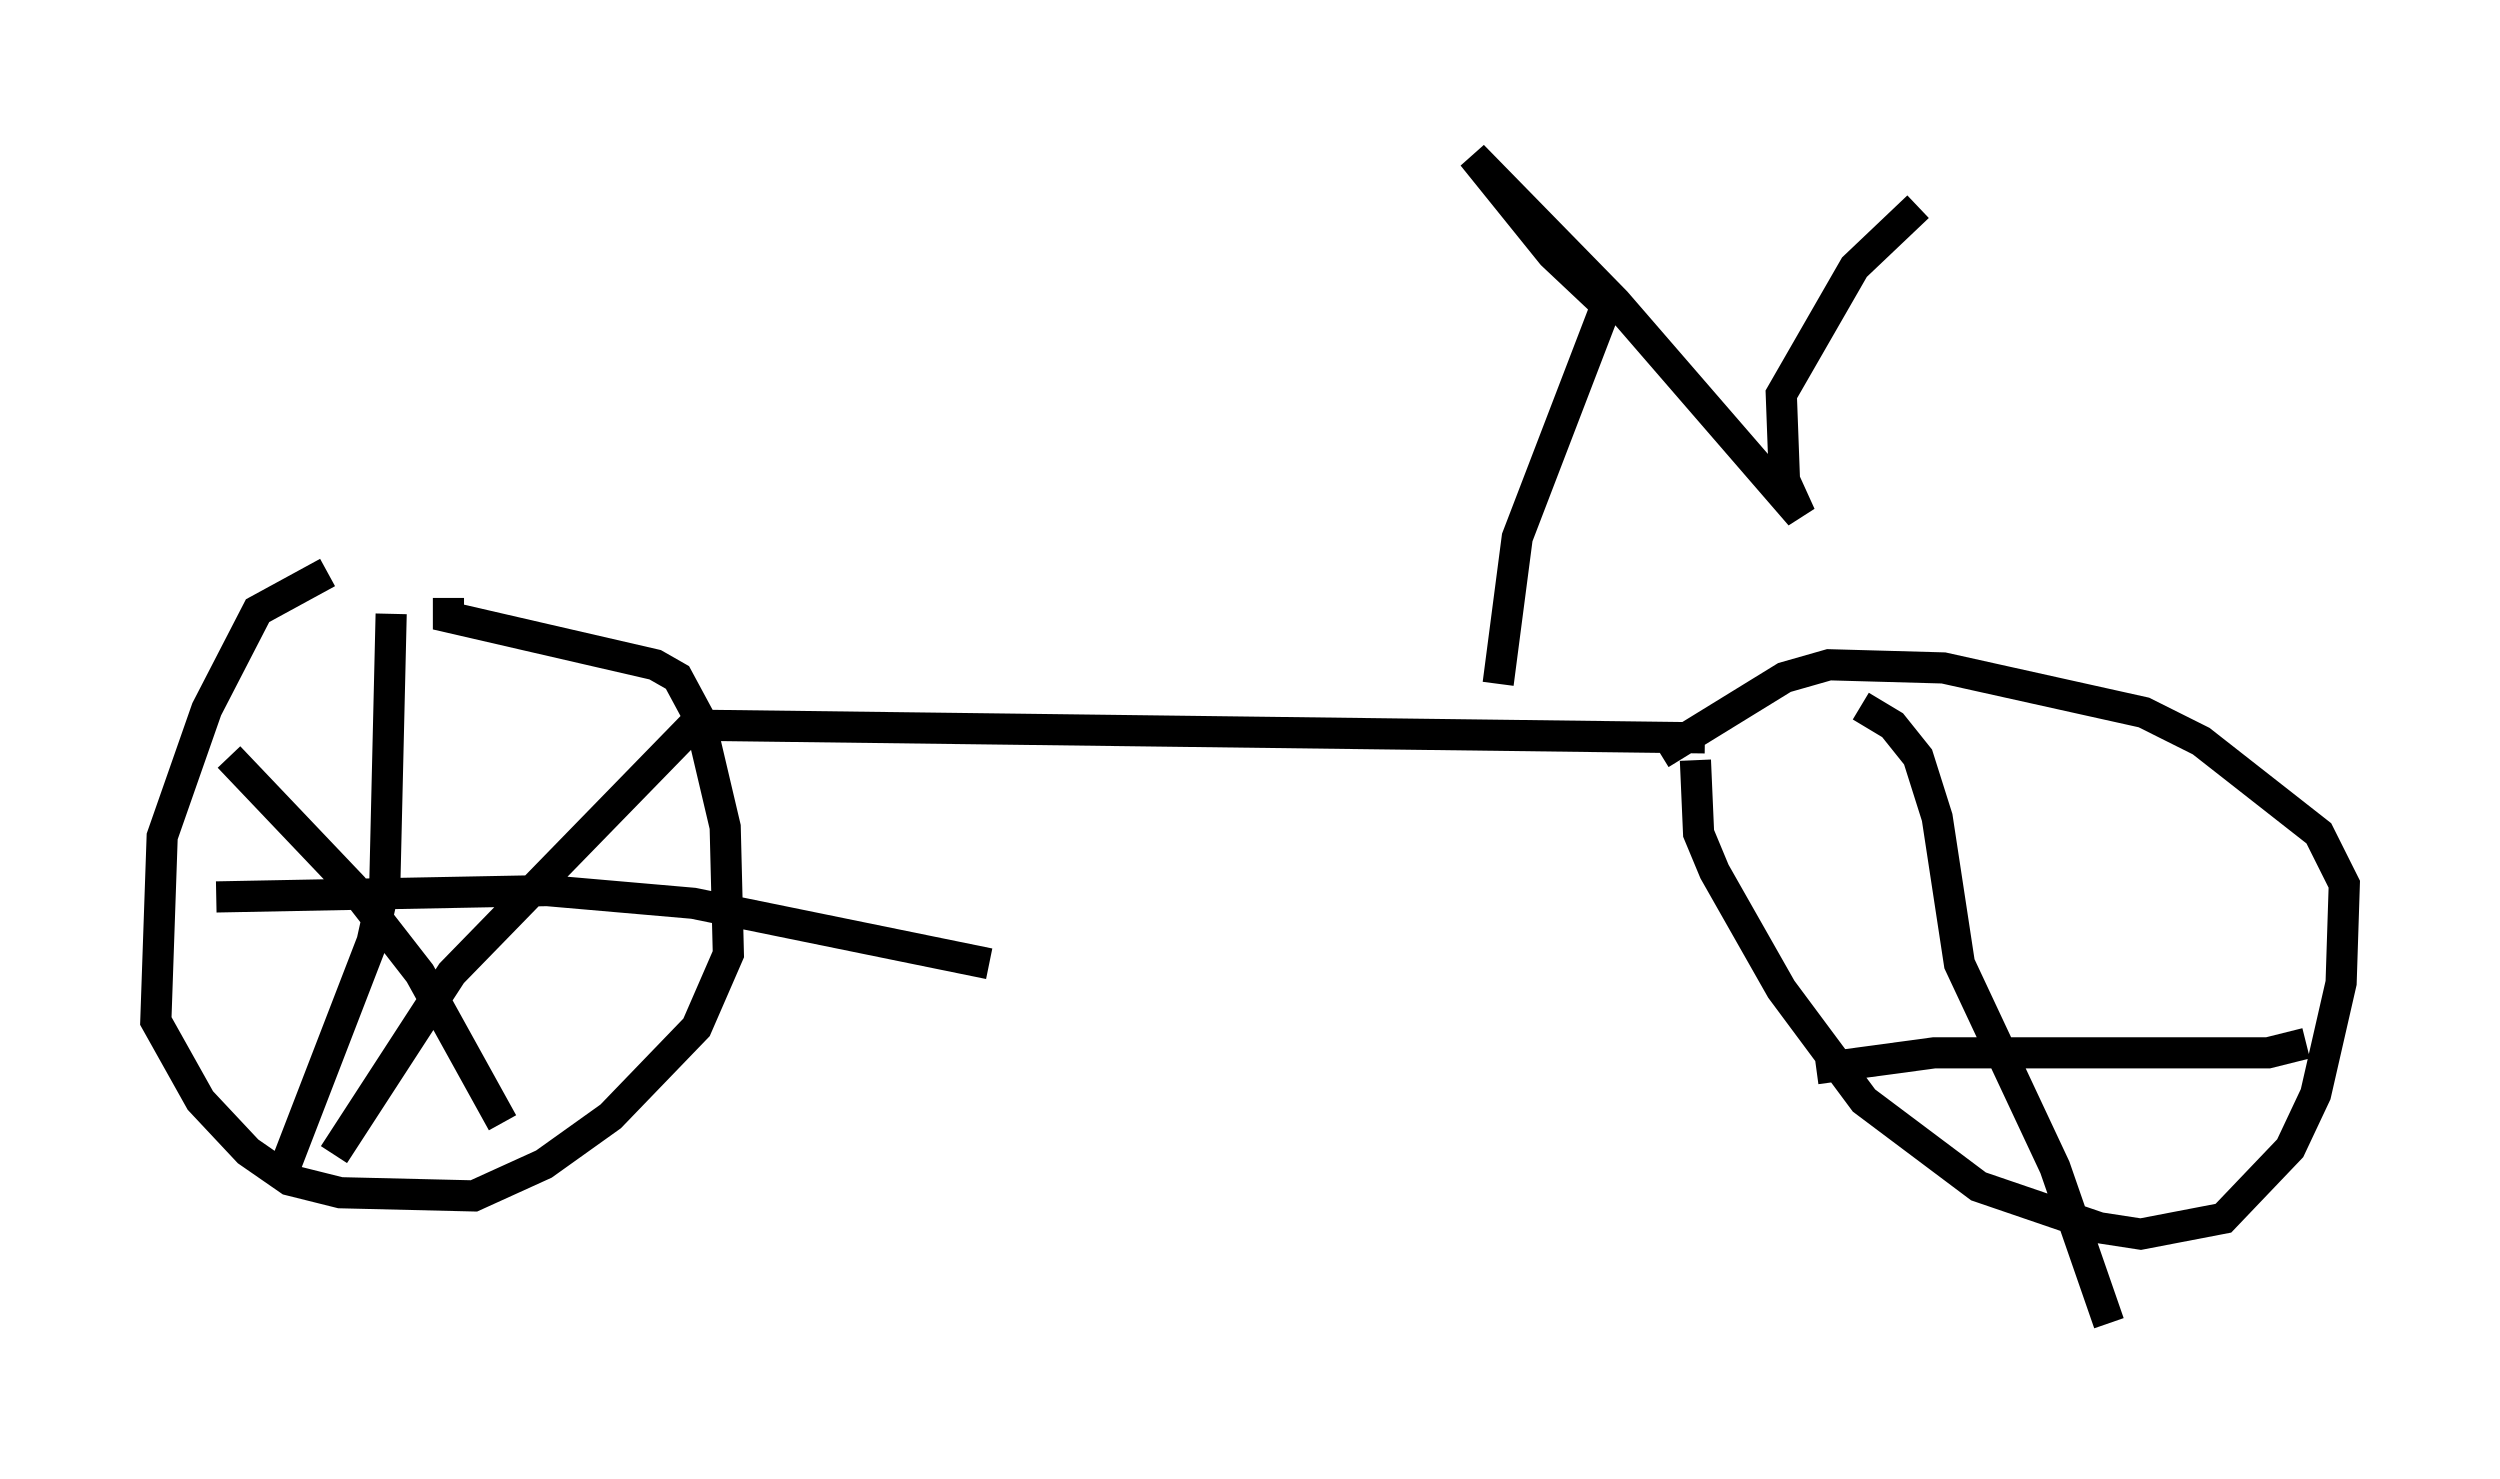 <?xml version="1.0" encoding="utf-8" ?>
<svg baseProfile="full" height="47.465" version="1.1" width="80.234" xmlns="http://www.w3.org/2000/svg" xmlns:ev="http://www.w3.org/2001/xml-events" xmlns:xlink="http://www.w3.org/1999/xlink"><defs /><rect fill="white" height="47.465" width="80.234" x="0" y="0" /><path d="M15.413, 18.271 m-4.9, 0.102 l-2.246, 1.225 -1.633, 3.165 l-1.429, 4.083 -0.204, 5.921 l1.429, 2.552 1.531, 1.633 l1.327, 0.919 1.633, 0.408 l4.288, 0.102 2.246, -1.021 l2.144, -1.531 2.756, -2.858 l1.021, -2.348 -0.102, -4.083 l-0.817, -3.471 -0.715, -1.327 l-0.715, -0.408 -6.635, -1.531 l0.0, -0.613 m-1.838, 0.51 l-0.204, 8.677 -0.408, 1.838 l-2.756, 7.146 m-2.246, -8.575 l10.617, -0.204 4.696, 0.408 l9.494, 1.94 m-24.398, -6.635 l3.981, 4.185 2.144, 2.756 l2.654, 4.798 m-5.41, 1.021 l3.777, -5.819 7.758, -7.963 l32.463, 0.408 m-6.635, -1.735 l0.613, -4.696 2.858, -7.452 l-1.735, -1.633 -2.552, -3.165 l4.594, 4.696 5.921, 6.84 l-0.51, -1.123 -0.102, -2.756 l2.348, -4.083 2.042, -1.94 m-7.146, 17.763 l0.102, 2.348 0.51, 1.225 l2.144, 3.777 2.654, 3.573 l3.675, 2.756 3.879, 1.327 l1.327, 0.204 2.654, -0.51 l2.144, -2.246 0.817, -1.735 l0.817, -3.573 0.102, -3.165 l-0.817, -1.633 -3.777, -2.96 l-1.838, -0.919 -6.431, -1.429 l-3.675, -0.102 -1.429, 0.408 l-3.981, 2.45 m6.431, -1.531 l1.021, 0.613 0.817, 1.021 l0.613, 1.94 0.715, 4.696 l3.063, 6.533 1.735, 5.002 m-9.392, -8.167 l3.777, -0.51 10.719, 0.0 l1.225, -0.306 " fill="none" stroke="black" stroke-width="1" /></svg>